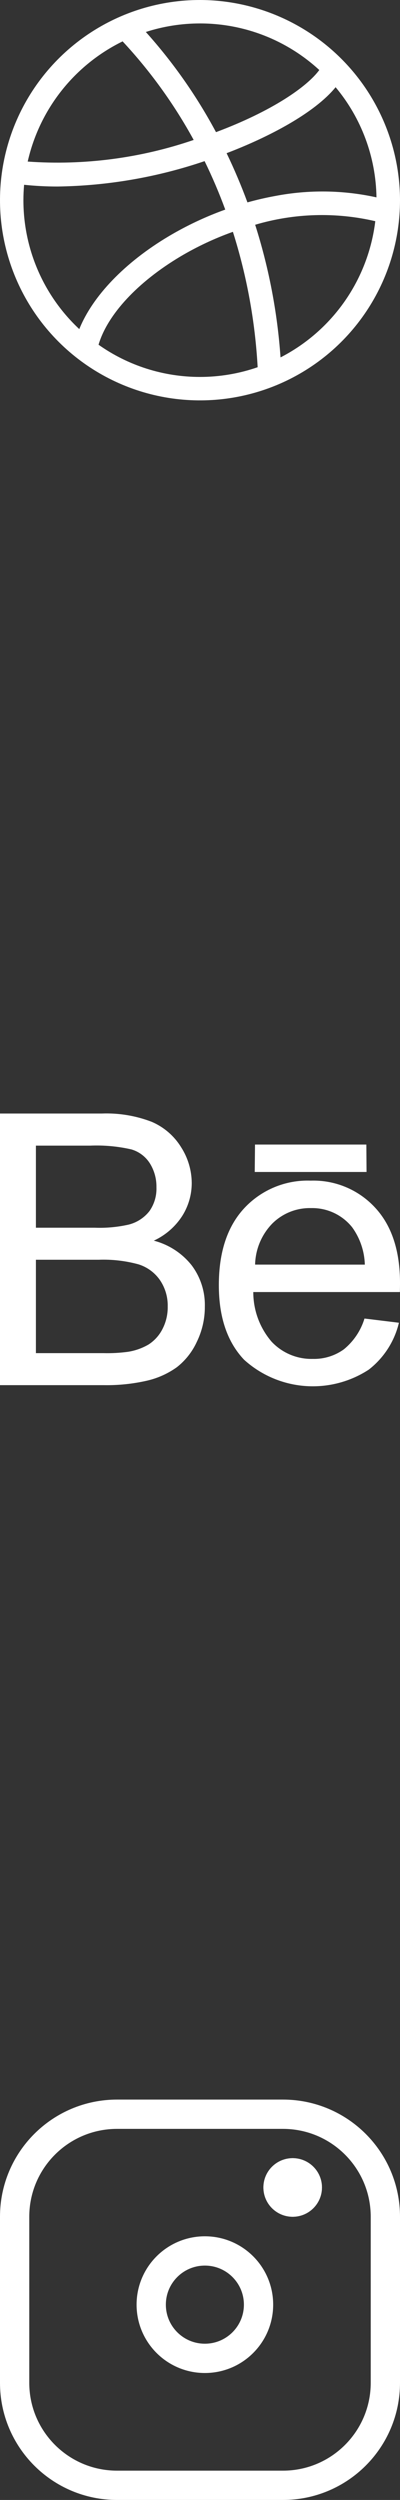 <svg width="41" height="256" viewBox="0 0 41 256" fill="none" xmlns="http://www.w3.org/2000/svg">
<rect x="0" y="0" width="41" height="256" fill="#333333" stroke="none"/>
<path d="M20.5 0C16.445 0 12.482 1.202 9.111 3.455C5.74 5.707 3.112 8.909 1.56 12.655C0.009 16.401 -0.397 20.523 0.394 24.499C1.185 28.476 3.137 32.129 6.004 34.996C8.871 37.863 12.524 39.815 16.501 40.606C20.477 41.397 24.599 40.991 28.345 39.44C32.091 37.888 35.293 35.26 37.545 31.889C39.798 28.518 41 24.555 41 20.5C40.988 15.067 38.825 9.859 34.983 6.017C31.141 2.175 25.933 0.012 20.5 0V0ZM34.4 8.93C37.048 12.099 38.527 16.082 38.589 20.212C35.168 19.457 31.629 19.41 28.189 20.073C27.245 20.245 26.303 20.463 25.362 20.726C25.05 19.877 24.717 19.035 24.362 18.2C24.003 17.349 23.624 16.511 23.226 15.687C27.559 14.035 32.243 11.577 34.4 8.93ZM20.5 2.4C25.031 2.397 29.396 4.1 32.728 7.17C31.471 8.884 27.888 11.381 22.14 13.533C20.163 9.837 17.748 6.393 14.947 3.275C16.741 2.695 18.615 2.399 20.5 2.4ZM12.568 4.236C15.407 7.284 17.854 10.675 19.852 14.33C14.387 16.203 8.601 16.956 2.839 16.545C3.438 13.897 4.622 11.416 6.306 9.286C7.99 7.156 10.13 5.43 12.568 4.236ZM2.4 20.5C2.4 19.968 2.425 19.442 2.47 18.922C3.609 19.041 4.754 19.101 5.9 19.1C11.029 19.028 16.115 18.151 20.972 16.5C21.762 18.117 22.468 19.773 23.089 21.462C21.073 22.186 19.131 23.102 17.289 24.196C12.789 26.876 9.489 30.324 8.127 33.702C6.318 32.012 4.876 29.968 3.891 27.696C2.906 25.425 2.398 22.976 2.4 20.5ZM20.5 38.6C16.775 38.602 13.142 37.45 10.1 35.3C11.013 32.215 14.1 28.879 18.517 26.25C20.218 25.244 22.012 24.403 23.873 23.739C25.296 28.236 26.149 32.894 26.41 37.603C24.509 38.263 22.512 38.6 20.5 38.6ZM28.754 36.6C28.431 31.985 27.558 27.424 26.154 23.016C30.157 21.828 34.401 21.702 38.468 22.651C38.111 25.593 37.039 28.402 35.346 30.834C33.653 33.265 31.389 35.245 28.754 36.6Z" fill="white"/>
<path d="M19.644 129.569C18.66 128.328 17.298 127.442 15.765 127.046C16.961 126.494 17.975 125.612 18.686 124.503C19.318 123.497 19.653 122.334 19.653 121.146C19.645 119.844 19.267 118.571 18.563 117.475C17.851 116.317 16.797 115.409 15.547 114.875C13.916 114.249 12.176 113.961 10.431 114.027H0V141.841H10.6C12.109 141.87 13.616 141.715 15.087 141.378C16.183 141.124 17.218 140.656 18.132 140.001C19.008 139.313 19.706 138.425 20.171 137.413C20.723 136.282 21.006 135.039 20.996 133.78C21.031 132.264 20.555 130.781 19.644 129.569ZM3.68 125.715V117.315H9.239C10.661 117.255 12.084 117.385 13.471 117.702C14.259 117.934 14.935 118.447 15.371 119.144C15.822 119.876 16.053 120.723 16.036 121.583C16.069 122.448 15.819 123.301 15.324 124.011C14.792 124.695 14.047 125.182 13.208 125.397C12.058 125.658 10.879 125.767 9.7 125.72H3.68V125.715ZM16.64 136.123C16.316 136.752 15.833 137.285 15.24 137.671C14.586 138.055 13.865 138.312 13.115 138.428C12.287 138.539 11.451 138.585 10.615 138.564H3.68V129H10.111C11.483 128.949 12.855 129.107 14.18 129.466C15.076 129.742 15.855 130.309 16.391 131.078C16.932 131.873 17.212 132.817 17.191 133.778C17.208 134.594 17.018 135.4 16.64 136.123Z" fill="white"/>
<path d="M41.001 131.397C41.001 128.07 40.147 125.489 38.44 123.655C37.602 122.749 36.579 122.034 35.44 121.558C34.301 121.083 33.074 120.858 31.84 120.899C30.573 120.854 29.311 121.082 28.14 121.566C26.968 122.051 25.914 122.781 25.049 123.707C23.304 125.581 22.431 128.212 22.431 131.601C22.431 134.876 23.294 137.422 25.019 139.239C26.737 140.798 28.924 141.743 31.237 141.926C33.549 142.109 35.858 141.521 37.8 140.252C39.346 139.05 40.436 137.357 40.89 135.452L37.361 135.02C36.986 136.255 36.251 137.351 35.252 138.169C34.323 138.841 33.198 139.187 32.052 139.155C31.265 139.174 30.483 139.027 29.757 138.723C29.031 138.419 28.377 137.966 27.838 137.392C26.623 135.977 25.957 134.173 25.962 132.308H40.988C40.996 131.901 41.001 131.598 41.001 131.397ZM26.147 129.497C26.183 127.92 26.816 126.415 27.917 125.286C28.437 124.771 29.055 124.366 29.734 124.095C30.414 123.824 31.142 123.693 31.873 123.71C32.683 123.689 33.487 123.857 34.222 124.2C34.956 124.543 35.601 125.052 36.105 125.686C36.907 126.8 37.357 128.128 37.396 129.5L26.147 129.497Z" fill="white"/>
<path d="M37.551 117.204H26.139L26.11 120.012H37.571L37.551 117.204Z" fill="white"/>
<path d="M29 216.5H12C6.201 216.5 1.5 221.201 1.5 227V244C1.5 249.799 6.201 254.5 12 254.5H29C34.799 254.5 39.5 249.799 39.5 244V227C39.5 221.201 34.799 216.5 29 216.5Z" stroke="white" stroke-width="3"/>
<path d="M21 241.5C24.038 241.5 26.5 239.038 26.5 236C26.5 232.962 24.038 230.5 21 230.5C17.962 230.5 15.5 232.962 15.5 236C15.5 239.038 17.962 241.5 21 241.5Z" stroke="white" stroke-width="3"/>
<path d="M30 227C31.657 227 33 225.657 33 224C33 222.343 31.657 221 30 221C28.343 221 27 222.343 27 224C27 225.657 28.343 227 30 227Z" fill="white"/>
<path d="M30 225.5C30.828 225.5 31.5 224.828 31.5 224C31.5 223.172 30.828 222.5 30 222.5C29.172 222.5 28.5 223.172 28.5 224C28.5 224.828 29.172 225.5 30 225.5Z" stroke="white" stroke-width="3"/>
</svg>
